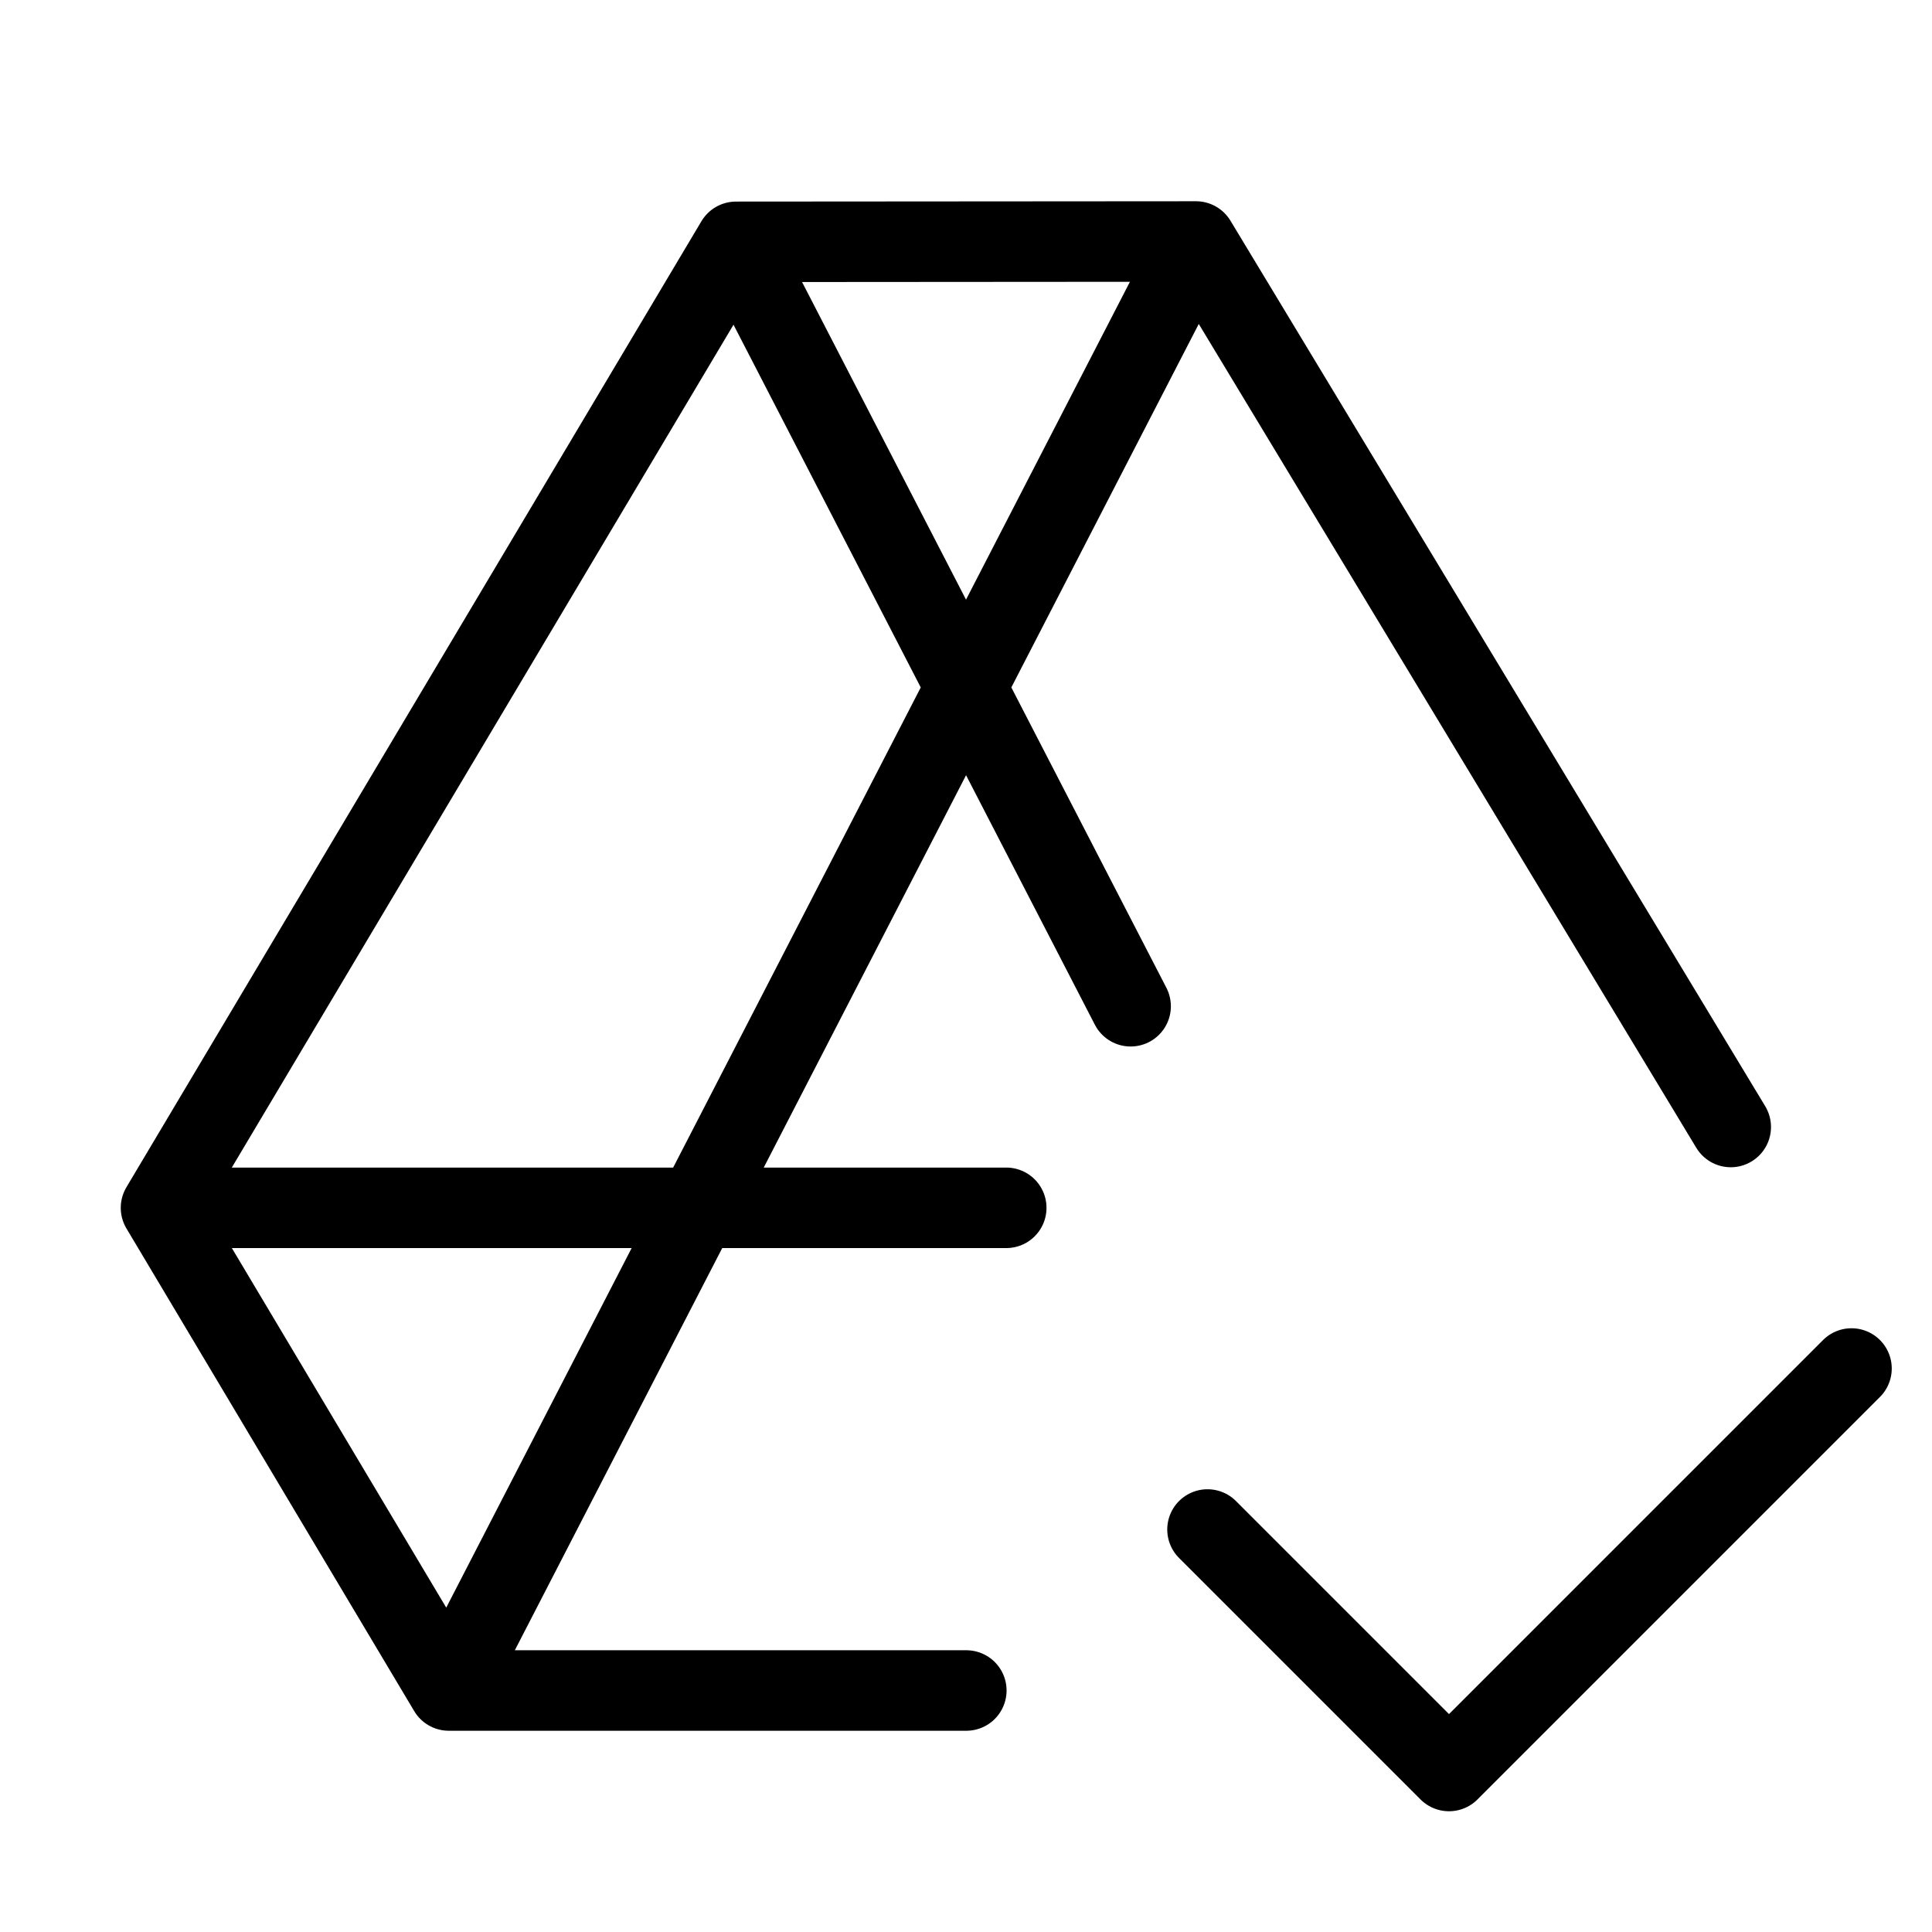 <svg width="32" height="32" fill="none" stroke="currentColor" stroke-linecap="round" stroke-linejoin="round" stroke-width="1" viewBox="0 0 24 24" xmlns="http://www.w3.org/2000/svg">
   <path d="M2 15.004h10.5m-3.357-12L14.857 3l-5.714.004Zm0 0L2 15.004l7.143-12Zm0 0 4.902 9.496-4.902-9.496ZM14.857 3 5.575 21l9.282-18Zm0 0L21.5 14 14.857 3ZM5.575 21 2 15.004 5.575 21Zm0 0h6.429-6.429Z"></path>
   <path d="m15 19 3 3 5-5"></path>
</svg>